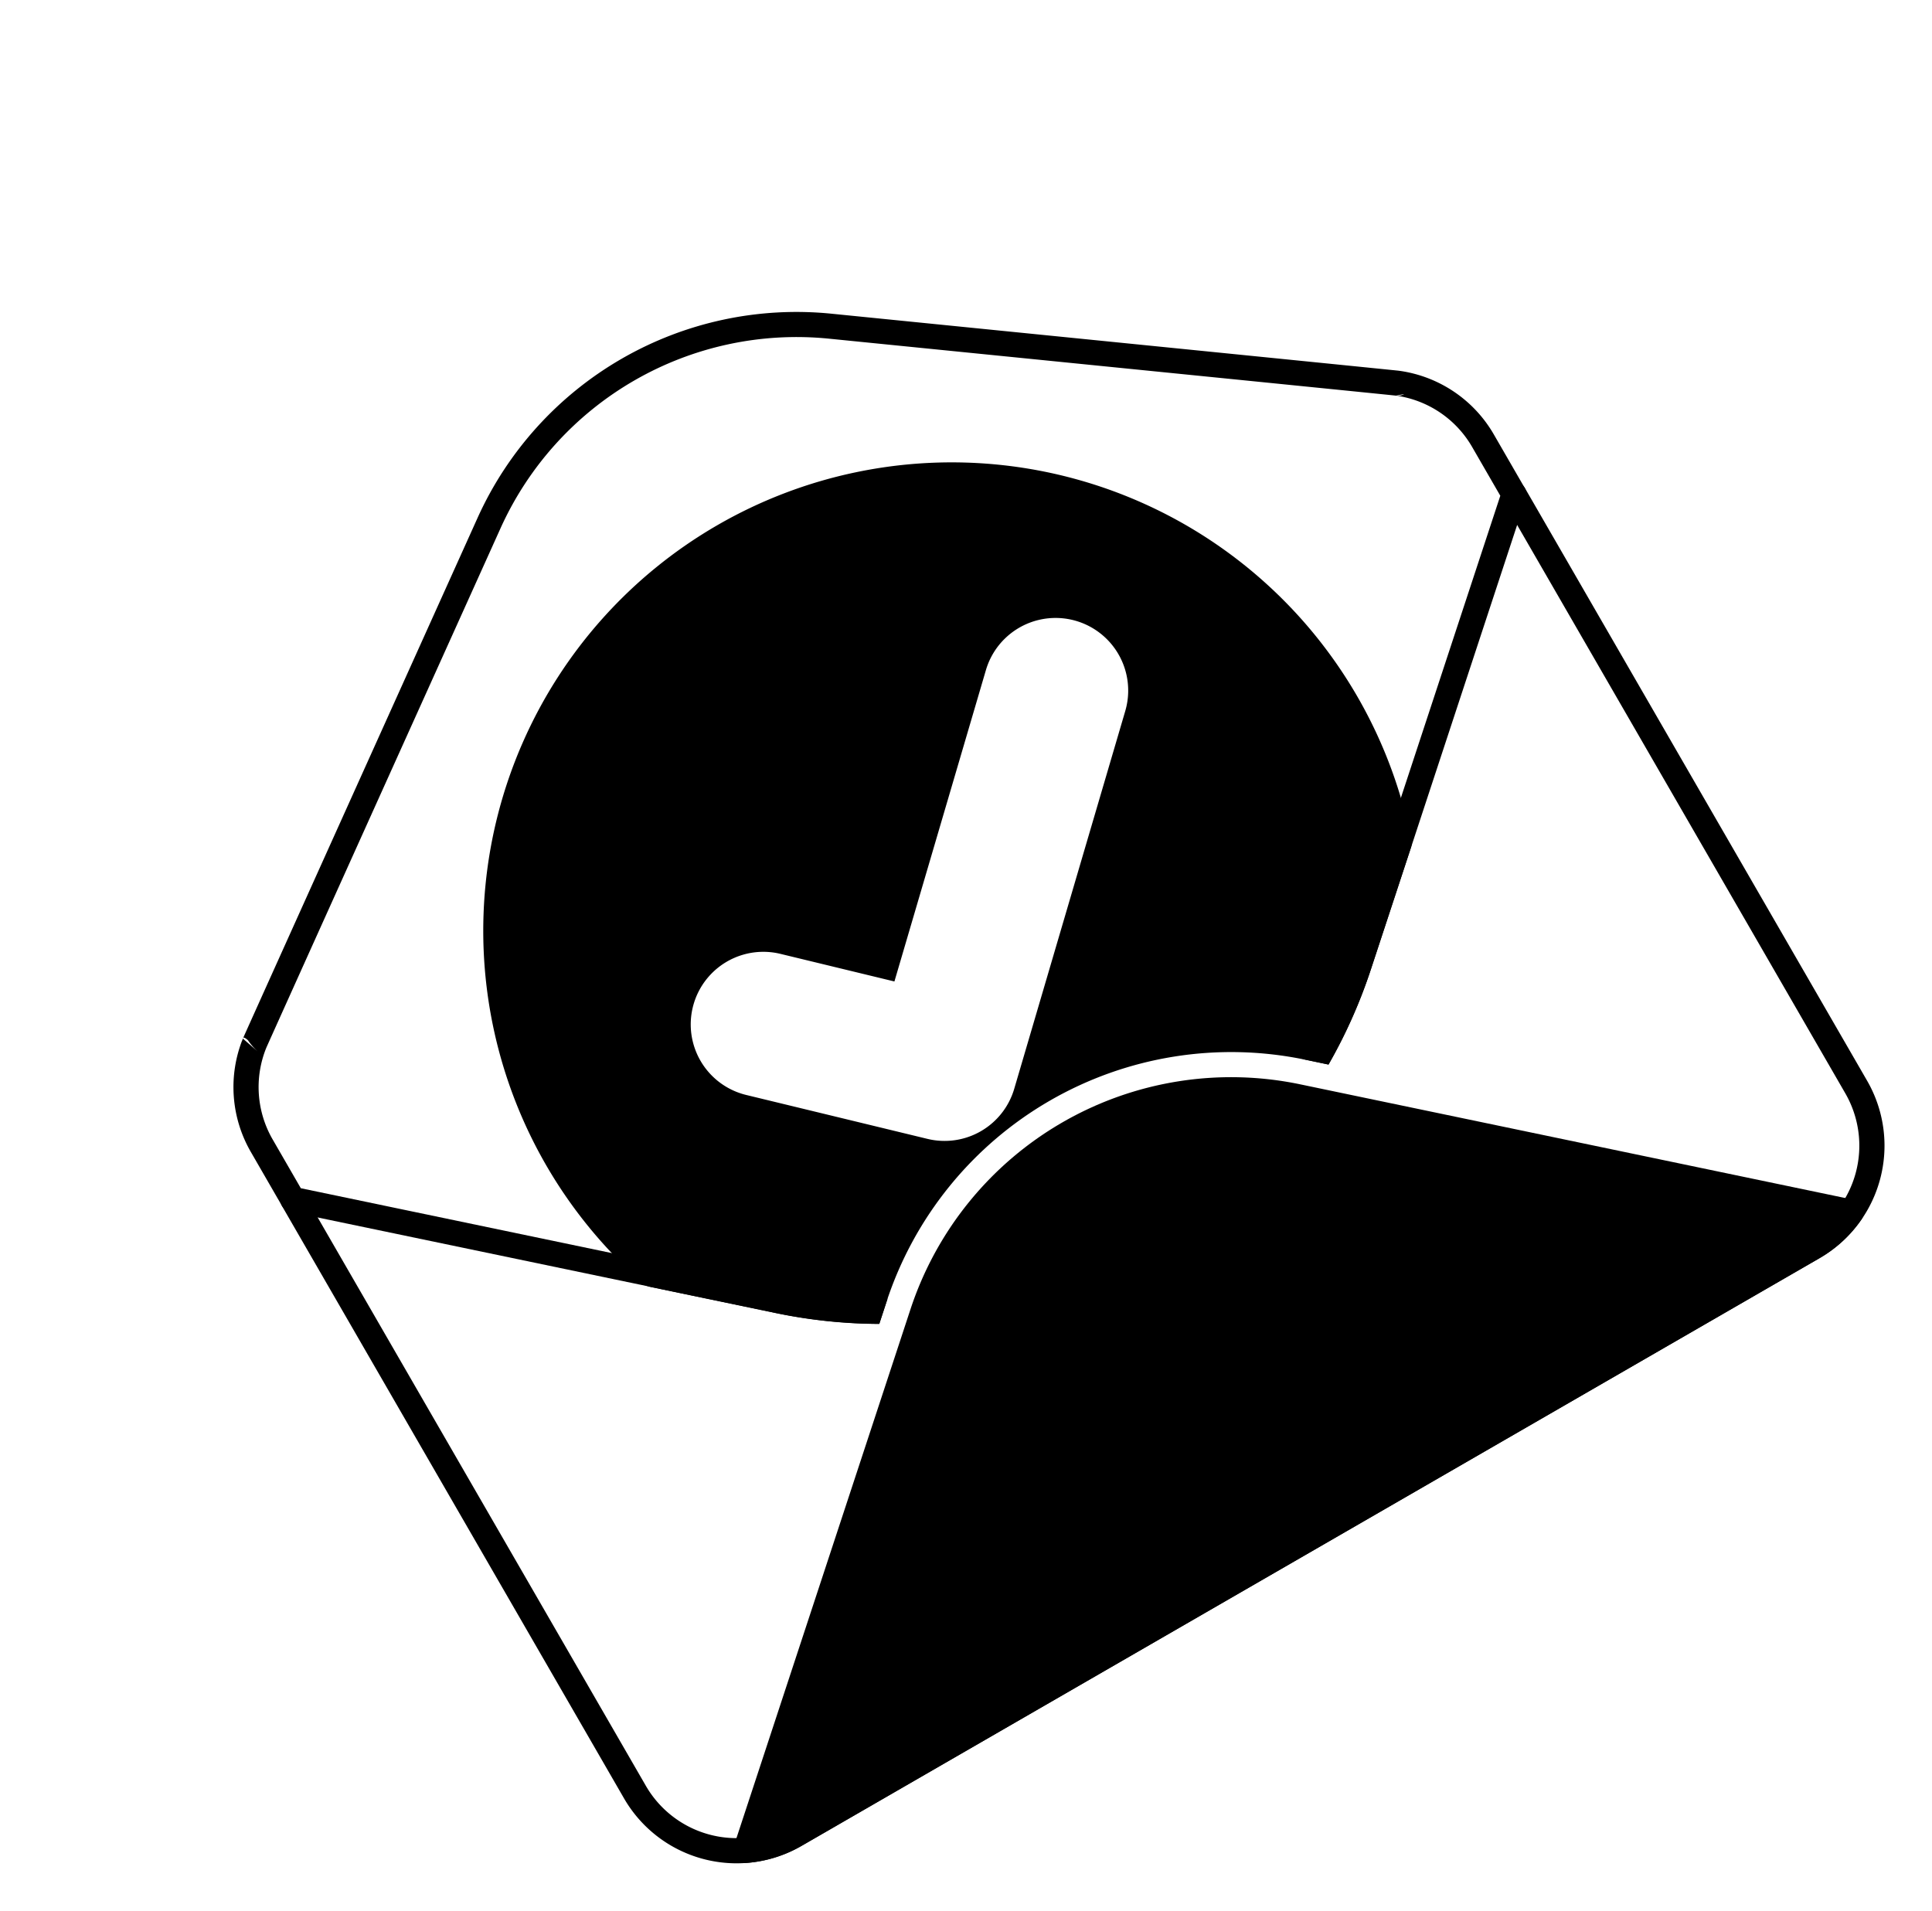<svg xmlns="http://www.w3.org/2000/svg" width="186.053" height="184.031" viewBox="0 0 186.053 184.031">
  <g id="emails" transform="translate(-22.294 59.662) rotate(-30)">
    <path id="Path_47" data-name="Path 47" d="M14.583,111.724V177.63A12.513,12.513,0,0,0,27.1,190.143h113.2a12.512,12.512,0,0,0,12.512-12.513V111.724a1.212,1.212,0,1,0-2.425,0V177.63a10.087,10.087,0,0,1-10.088,10.088H27.1A10.087,10.087,0,0,1,17.008,177.63V111.724a1.213,1.213,0,0,0-2.425,0Z" transform="translate(0 -38.115)" fill-rule="evenodd"/>
    <path id="Path_48" data-name="Path 48" d="M26.039,209.8a1.212,1.212,0,0,0,.285,2,12.459,12.459,0,0,0,5.391,1.219h113.2A12.462,12.462,0,0,0,150.3,211.8a1.213,1.213,0,0,0,.285-2l-40.614-36.293a32.508,32.508,0,0,0-43.323,0L26.039,209.8Z" transform="translate(-4.62 -60.993)" fill-rule="evenodd"/>
    <path id="Path_49" data-name="Path 49" d="M75.952,125.5l1.7-1.522a34.933,34.933,0,0,1,46.555,0l1.7,1.522a49.78,49.78,0,0,0,8.132-5.912l9.216-8.236a1.21,1.21,0,0,0,.339-.51,45.111,45.111,0,1,0-85.335,0,1.21,1.21,0,0,0,.339.51l9.216,8.236A49.777,49.777,0,0,0,75.952,125.5ZM75.886,100l13,12.388a6.992,6.992,0,0,0,9.646,0l27.448-26.16A6.991,6.991,0,1,0,116.335,76.1L93.708,97.667,85.53,89.875A6.991,6.991,0,1,0,75.886,100Z" transform="translate(-17.238 -13.263)" fill-rule="evenodd"/>
    <path id="Path_50" data-name="Path 50" d="M19.394,57.783l.029-.023.008,0c1.64-1.195,44.577-32.079,44.577-32.079a33.7,33.7,0,0,1,39.372,0s42.762,30.758,44.561,32.067l.024.017a.114.114,0,0,1,.037.045l0-.014a12.489,12.489,0,0,1,4.8,9.852v5.965a1.212,1.212,0,0,1-.4.9l-35.594,31.807a49.781,49.781,0,0,1-8.132,5.912l-1.7-1.522-.2-.18a47.375,47.375,0,0,0,8.423-6.017l35.19-31.446V67.644a10.071,10.071,0,0,0-3.87-7.944,1.213,1.213,0,0,0,.748.258h0l-.709-.229.708.229-.748-.258c-.243-.191-44.545-32.054-44.545-32.054h0a31.278,31.278,0,0,0-36.54,0C54.51,35.5,21.123,59.508,20.879,59.7h0a10.069,10.069,0,0,0-3.87,7.944v5.423L52.2,104.513a47.366,47.366,0,0,0,8.424,6.017l-.2.18-1.7,1.522a49.777,49.777,0,0,1-8.132-5.912L14.987,74.513a1.212,1.212,0,0,1-.4-.9V67.644a12.488,12.488,0,0,1,4.777-9.835l.02-.016-.02.016a1.029,1.029,0,0,0-.2.214,1.2,1.2,0,0,1,.213-.221l.012-.009h0l.012-.009Zm-.012.009.661,1.914a5.751,5.751,0,0,1-.317-1.532c-.1-.286-.2-.473-.3-.417l-.037.027Z" transform="translate(0)" fill-rule="evenodd"/>
  </g>
</svg>
